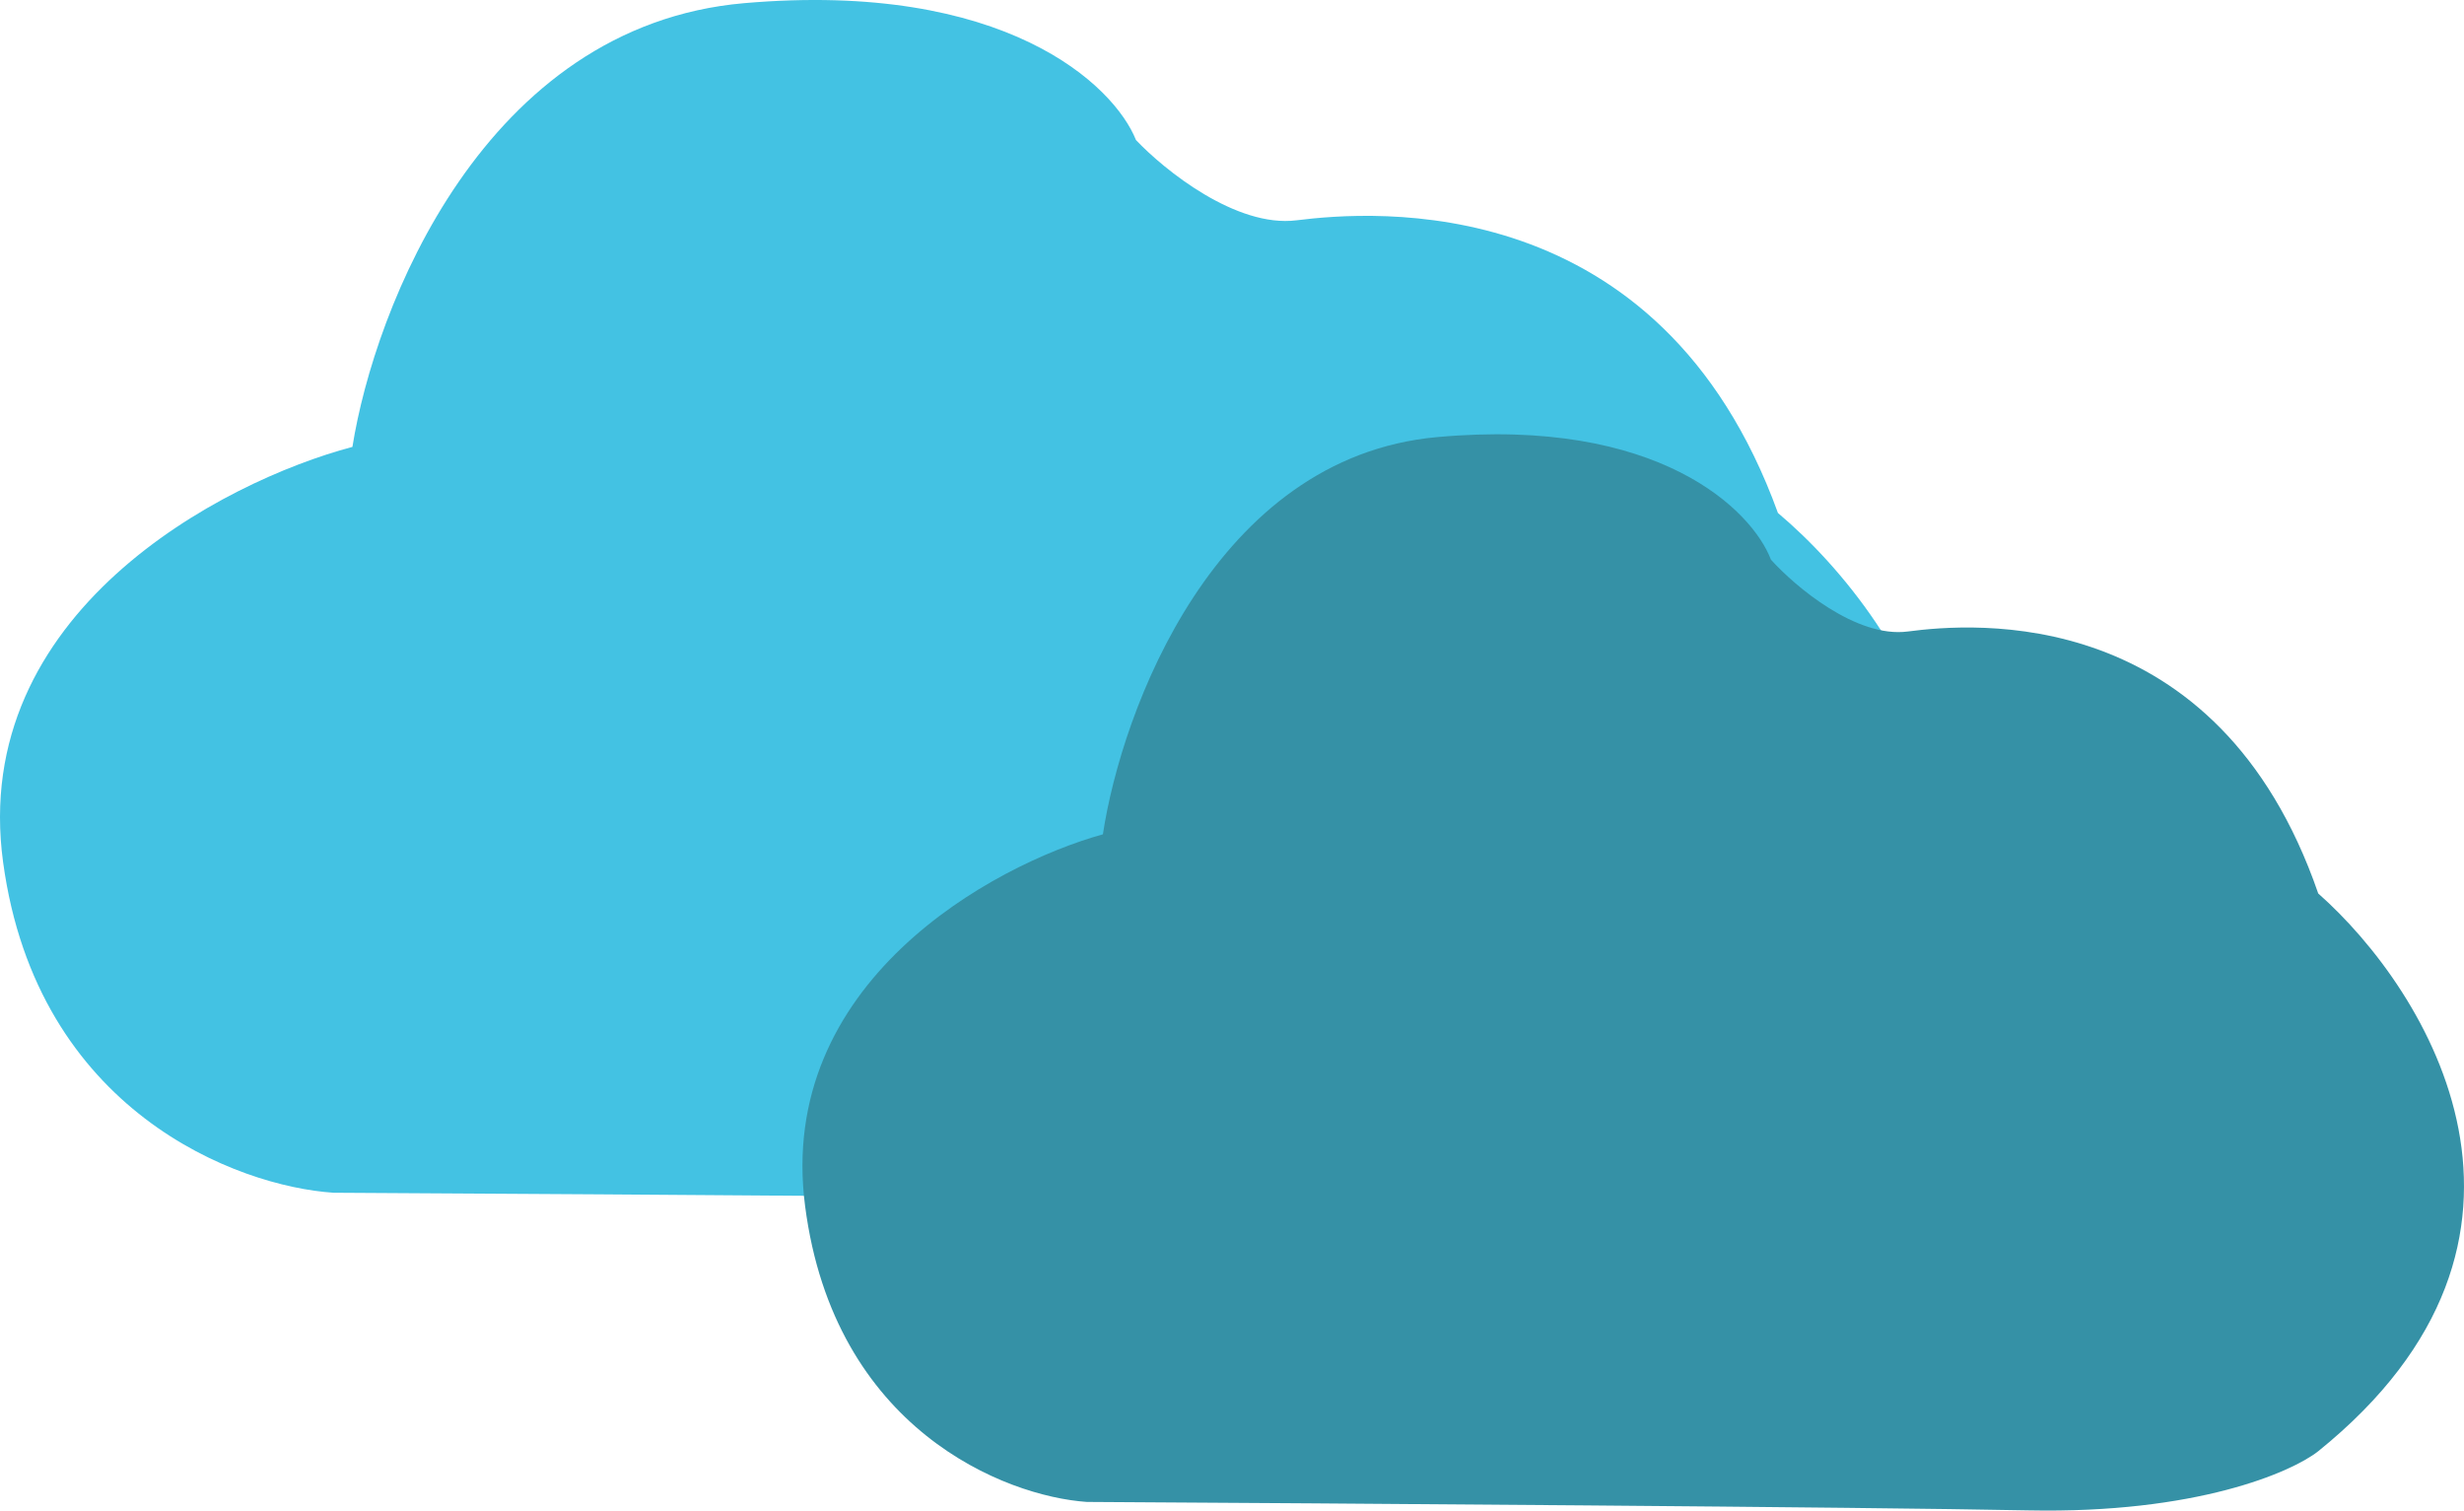<svg width="261" height="160" viewBox="0 0 261 160" fill="none" xmlns="http://www.w3.org/2000/svg">
<path d="M78.83 0.335C51.23 2.735 39.663 32.669 37.33 47.335C23.496 51.002 -3.27 64.935 0.33 91.335C3.93 117.735 25.163 125.669 35.33 126.335C65.663 126.502 131.53 126.935 152.33 127.335C173.13 127.735 184.996 122.835 188.33 120.335C221.13 95.135 201.996 65.835 188.33 54.335C175.83 19.835 145.33 22.335 137.33 23.335C130.93 24.135 123.33 18.002 120.33 14.835C117.996 9.002 106.43 -2.065 78.83 0.335Z" fill="#43C2E3"/>
<path d="M152.206 46.3C128.676 48.449 118.815 75.242 116.825 88.371C105.032 91.653 82.212 104.124 85.281 127.755C88.35 151.386 106.453 158.487 115.12 159.084C140.981 159.233 197.135 159.621 214.868 159.979C232.601 160.337 242.718 155.951 245.56 153.714C273.523 131.157 257.211 104.93 245.56 94.636C234.903 63.755 208.9 65.993 202.08 66.888C196.624 67.604 190.144 62.114 187.587 59.279C185.597 54.058 175.736 44.152 152.206 46.3Z" fill="#3591A6"/>
</svg>

